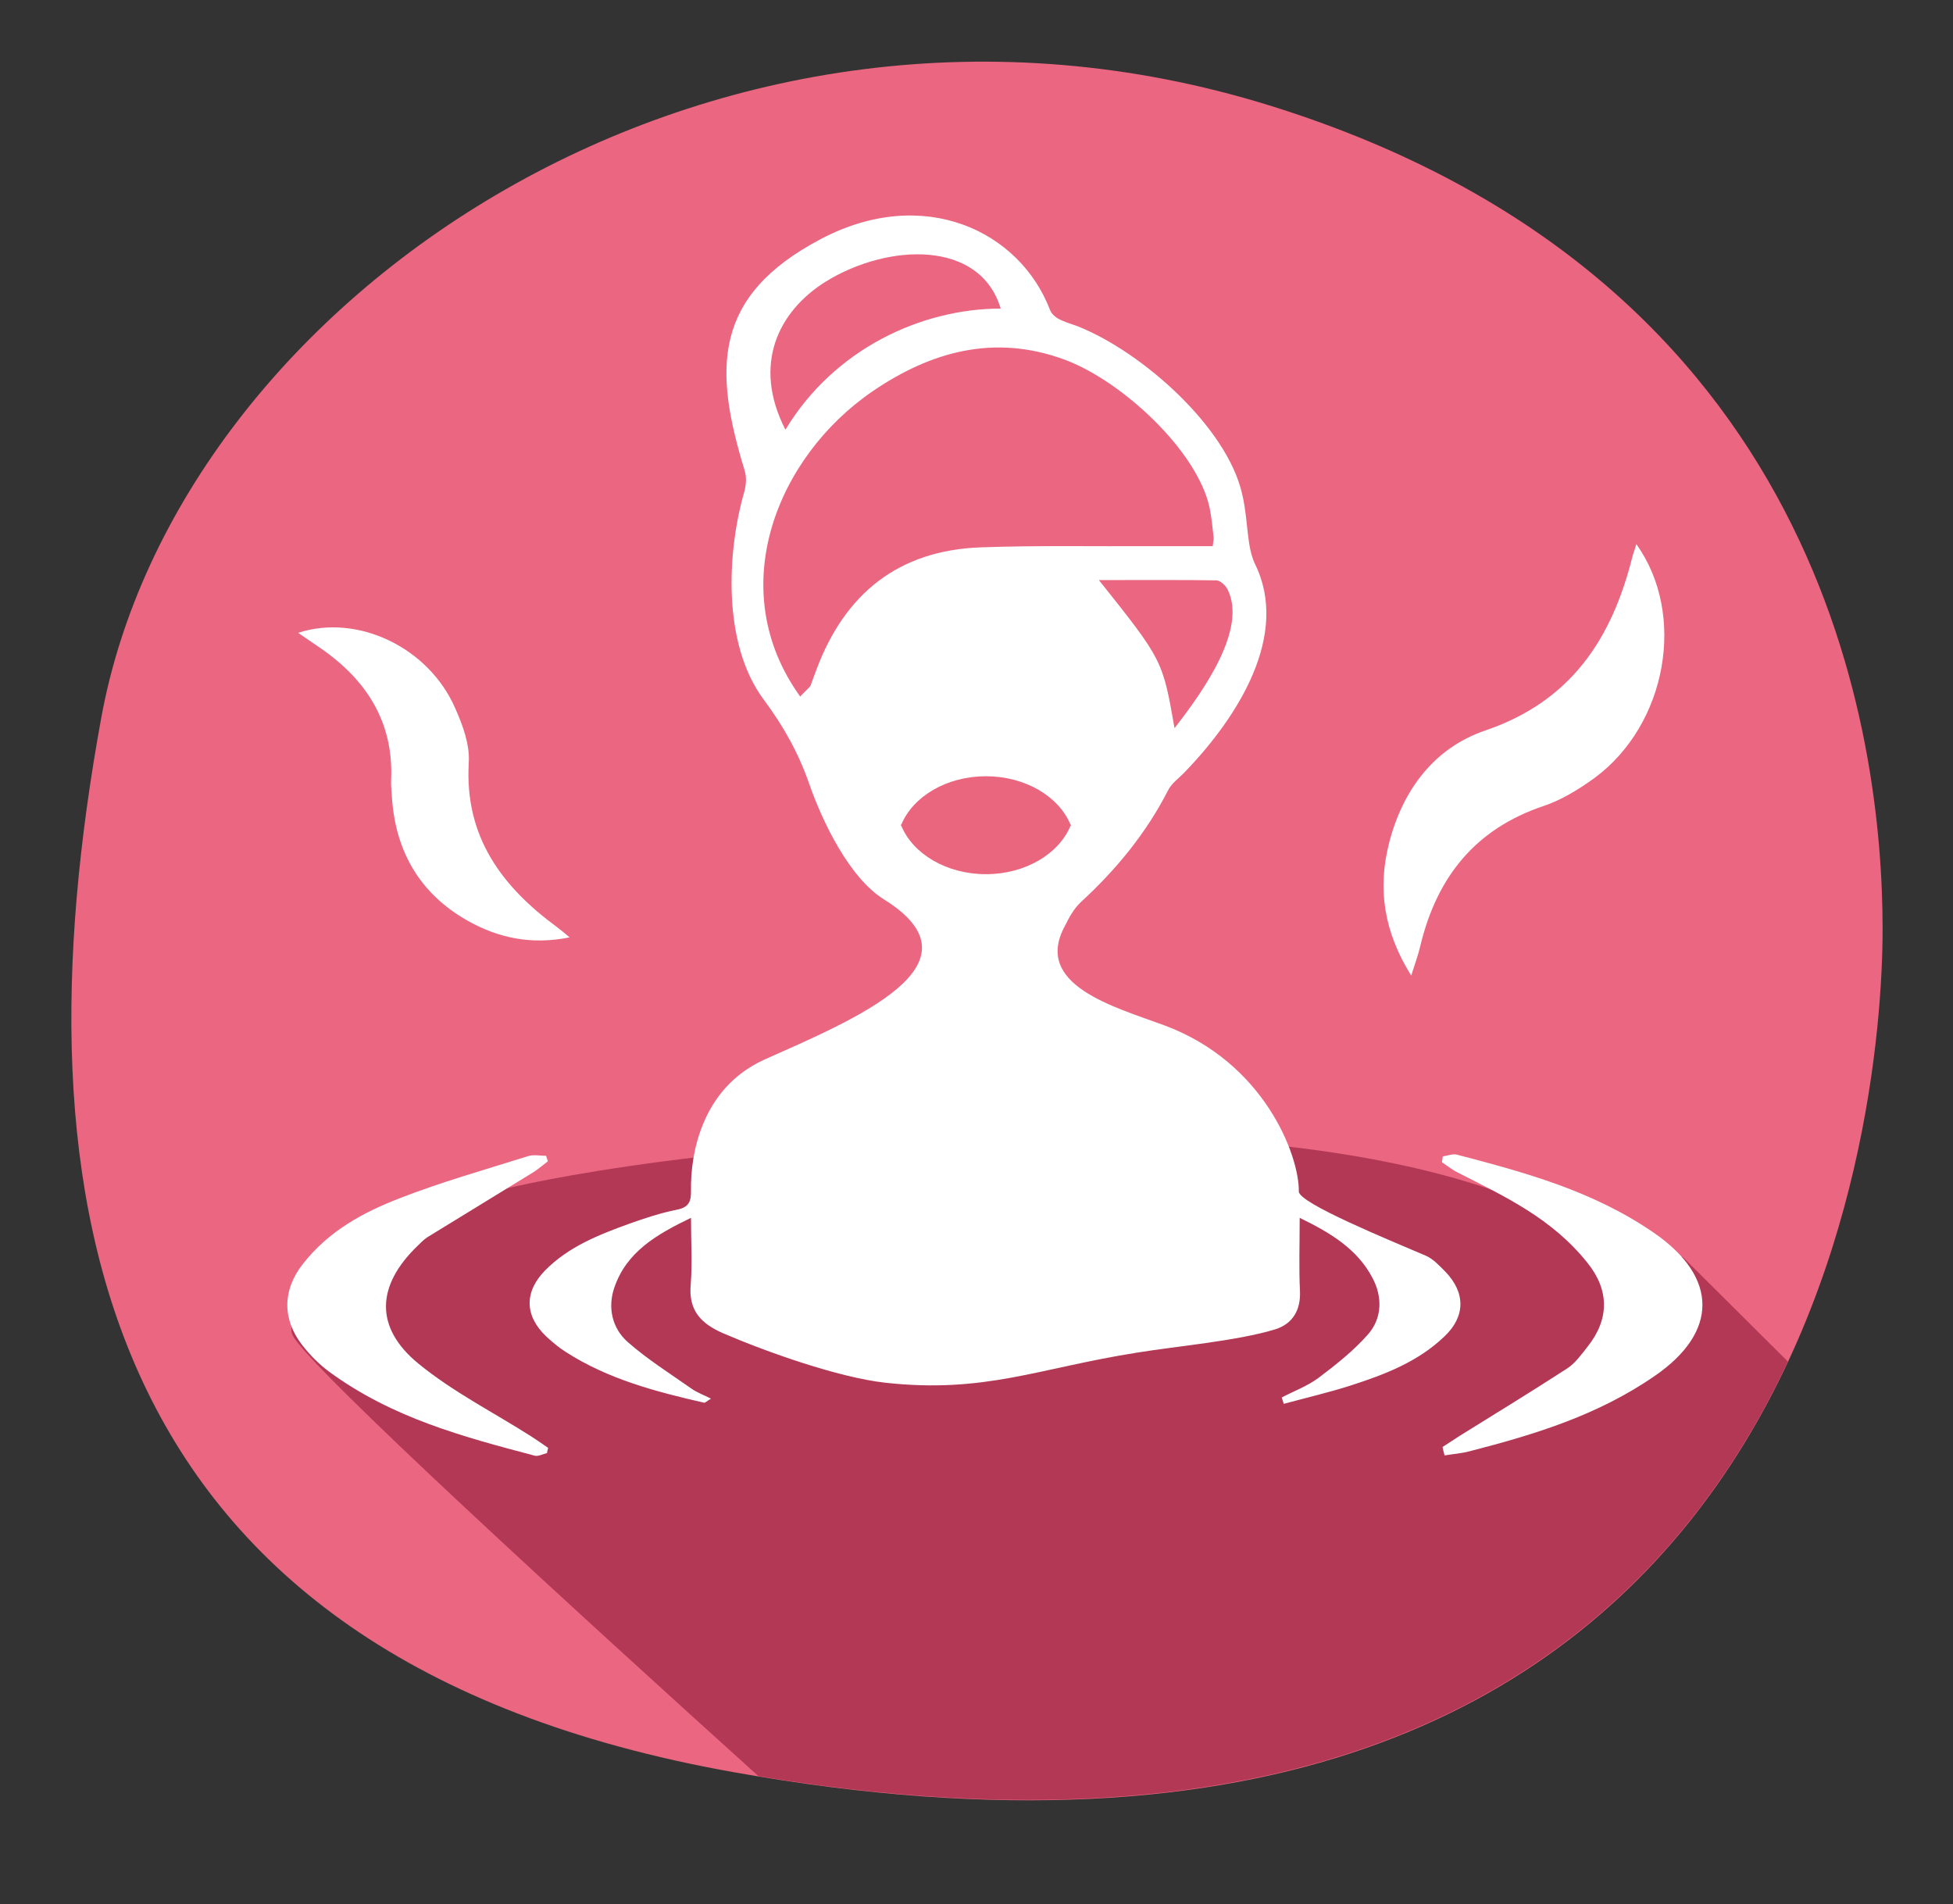 <?xml version="1.0" encoding="utf-8"?>
<!-- Generator: Adobe Illustrator 24.0.2, SVG Export Plug-In . SVG Version: 6.00 Build 0)  -->
<svg version="1.1" id="Calque_1" xmlns="http://www.w3.org/2000/svg" xmlns:xlink="http://www.w3.org/1999/xlink" x="0px" y="0px"
	 viewBox="0 0 67.41 65.72" style="enable-background:new 0 0 67.41 65.72;" xml:space="preserve">
<rect x="0" y="0" width="67.41" height="65.72" fill="#333333" stroke="none"/>
<style type="text/css">
	.st0{fill:#EB6680;}
	.st1{fill:#B23855;}
	.st2{fill:#FFFFFF;}
	.st3{fill:#EA667F;}
</style>
<g>
	<path class="st0" d="M25.31,61.16C3.09,57.2,0.47,41.36,3.49,24.8C6.13,10.25,24.65-2.31,43.82,3.64s21.16,21.82,21.16,28.43
		S62.34,67.78,25.31,61.16z"/>
	<path class="st1" d="M61.71,46.99l-3.62-3.6c0,0-2.25-0.75-6.18-2.18c-4.35-1.59-10.32-2.15-16.61-2.01
		c-11.95,0.25-18.12,1.89-18.12,1.89s-7.77,3.48-7.08,4.99c0.48,1.04,10.13,9.85,16.08,15.22C47.84,64.88,57.47,56.06,61.71,46.99z"
		/>
	<path class="st2" d="M10.29,21.84c0.29,0.2,0.53,0.36,0.76,0.52c1.6,1.1,2.54,2.56,2.45,4.56c-0.01,0.21,0.02,0.42,0.03,0.63
		c0.13,1.86,0.98,3.3,2.6,4.22c1.06,0.6,2.21,0.85,3.53,0.58c-0.2-0.17-0.31-0.26-0.43-0.35c-1.92-1.41-3.2-3.13-3.05-5.68
		c0.04-0.62-0.21-1.3-0.47-1.88C14.8,22.35,12.35,21.17,10.29,21.84z M56.48,18.78c-0.06,0.21-0.11,0.33-0.14,0.45
		c-0.71,2.82-2.11,4.97-5.07,5.98c-1.75,0.59-2.85,2.04-3.32,3.87c-0.41,1.58-0.19,3.07,0.76,4.59c0.14-0.44,0.25-0.74,0.32-1.05
		c0.57-2.35,1.89-4.01,4.24-4.8c0.63-0.21,1.23-0.58,1.78-0.98C57.53,25,58.22,21.21,56.48,18.78z"/>
	<path class="st2" d="M18.88,50.15c-0.14,0.03-0.3,0.12-0.42,0.09c-2.46-0.65-4.92-1.3-7.1-2.9c-0.34-0.25-0.66-0.57-0.93-0.92
		c-0.69-0.89-0.68-1.89,0.01-2.78c0.91-1.17,2.11-1.8,3.34-2.28c1.46-0.57,2.96-0.99,4.45-1.46c0.19-0.06,0.41-0.01,0.62-0.01
		c0.02,0.06,0.04,0.13,0.06,0.19c-0.16,0.12-0.32,0.26-0.49,0.37c-1.22,0.75-2.45,1.5-3.67,2.25c-0.12,0.08-0.23,0.19-0.34,0.3
		c-1.43,1.38-1.48,2.82,0.03,4.06c1.21,0.99,2.59,1.68,3.89,2.51c0.2,0.13,0.39,0.26,0.59,0.4C18.9,50.03,18.89,50.09,18.88,50.15z"
		/>
	<path class="st2" d="M49.79,49.94c0.2-0.13,0.4-0.26,0.6-0.39c1.24-0.77,2.48-1.53,3.7-2.32c0.28-0.18,0.5-0.49,0.72-0.77
		c0.74-0.94,0.74-1.94-0.02-2.88c-1.22-1.53-2.84-2.28-4.43-3.09c-0.21-0.1-0.4-0.25-0.59-0.38c0.01-0.07,0.02-0.14,0.03-0.2
		c0.16-0.02,0.34-0.1,0.49-0.06c2.36,0.62,4.71,1.25,6.83,2.72c2.19,1.53,2.19,3.41-0.01,4.92c-1.97,1.36-4.15,2.02-6.36,2.59
		c-0.29,0.08-0.59,0.1-0.89,0.15C49.84,50.15,49.81,50.04,49.79,49.94z"/>
	<path class="st2" d="M49.88,43.88c-0.2-0.2-0.41-0.43-0.66-0.54c-1.28-0.55-4.4-1.82-4.39-2.22c0.02-1.22-1.18-4.46-4.66-5.74
		c-1.71-0.63-4.53-1.39-3.41-3.43c0.14-0.29,0.31-0.59,0.54-0.81c1.22-1.12,2.26-2.38,3.02-3.87c0.12-0.24,0.38-0.42,0.58-0.63
		c1.87-1.94,3.61-4.75,2.42-7.17c-0.1-0.21-0.16-0.45-0.2-0.69c-0.09-0.58-0.11-1.18-0.25-1.75c-0.53-2.29-3.43-4.87-5.65-5.76
		c-0.35-0.14-0.85-0.23-0.98-0.58c-1.05-2.73-4.36-4.3-7.89-2.45c-3.78,1.98-3.71,4.53-2.65,7.99c0.08,0.25,0.05,0.54-0.02,0.78
		c-0.57,1.99-0.77,5.17,0.67,7.12c0.69,0.93,1.2,1.83,1.58,2.92c0.46,1.32,1.39,3.25,2.58,3.99c3.6,2.24-1.01,4.14-4.15,5.54
		c-2.15,0.99-2.53,3.26-2.51,4.5c0.01,0.38-0.07,0.59-0.49,0.67c-0.55,0.11-1.1,0.29-1.63,0.48c-1.05,0.38-2.1,0.79-2.91,1.61
		c-0.73,0.74-0.72,1.57,0.04,2.29c0.21,0.19,0.43,0.38,0.67,0.53c1.46,0.94,3.11,1.37,4.77,1.75c0.04,0.01,0.09-0.05,0.24-0.14
		c-0.28-0.14-0.5-0.22-0.68-0.35c-0.74-0.52-1.52-1.01-2.2-1.61c-0.53-0.47-0.69-1.18-0.46-1.86c0.42-1.25,1.47-1.85,2.65-2.42
		c0,0.85,0.05,1.58-0.01,2.31c-0.08,0.89,0.36,1.34,1.11,1.67c1.51,0.65,3.99,1.53,5.6,1.71c3.45,0.38,5.28-0.5,8.71-1.04
		c1.35-0.22,3.44-0.4,4.75-0.8c0.59-0.18,0.89-0.65,0.86-1.32c-0.04-0.8-0.01-1.61-0.01-2.53c1.07,0.52,1.99,1.08,2.51,2.07
		c0.35,0.65,0.34,1.39-0.15,1.95c-0.5,0.57-1.11,1.05-1.72,1.51c-0.38,0.28-0.84,0.45-1.26,0.67c0.02,0.07,0.05,0.15,0.07,0.22
		c0.77-0.21,1.55-0.39,2.3-0.63c1.18-0.38,2.34-0.82,3.26-1.71C50.58,45.43,50.59,44.61,49.88,43.88z M42.37,20.34
		c0.69,1.37-0.84,3.52-1.83,4.79c-0.41-2.35-0.41-2.35-2.61-5.11c0.96,0,3.17-0.01,4.07,0.01C42.12,20.04,42.3,20.2,42.37,20.34z
		 M34.54,10.65c-2.73,0-5.75,1.39-7.43,4.18c-1.16-2.26-0.23-4.1,1.39-5.11C30.65,8.39,33.83,8.27,34.54,10.65z M28.18,23.11
		c-0.07,0.19-0.14,0.38-0.21,0.57c-0.01,0.02-0.34,0.34-0.35,0.36c-2.66-3.69-0.82-8.26,2.49-10.53c2.02-1.38,4.21-1.99,6.63-1.1
		c1.96,0.72,4.58,3.13,5.01,5.11c0.07,0.34,0.1,0.68,0.14,1.03c0.01,0.07-0.02,0.15-0.03,0.3c-0.3,0-1.88,0-2.15,0
		c-1.95,0.01-3.9-0.03-5.85,0.04C31.01,18.99,29.16,20.49,28.18,23.11z"/>
	<path class="st3" d="M36.96,28.48c0-0.01,0.01-0.01,0.01-0.02h-0.02c-0.4-0.97-1.56-1.67-2.92-1.67s-2.52,0.7-2.92,1.67h-0.02
		c0,0.01,0.01,0.01,0.01,0.02c0,0.01-0.01,0.01-0.01,0.02h0.02c0.4,0.97,1.56,1.67,2.92,1.67s2.52-0.7,2.92-1.67h0.02
		C36.96,28.49,36.96,28.49,36.96,28.48z"/>
</g>
</svg>
